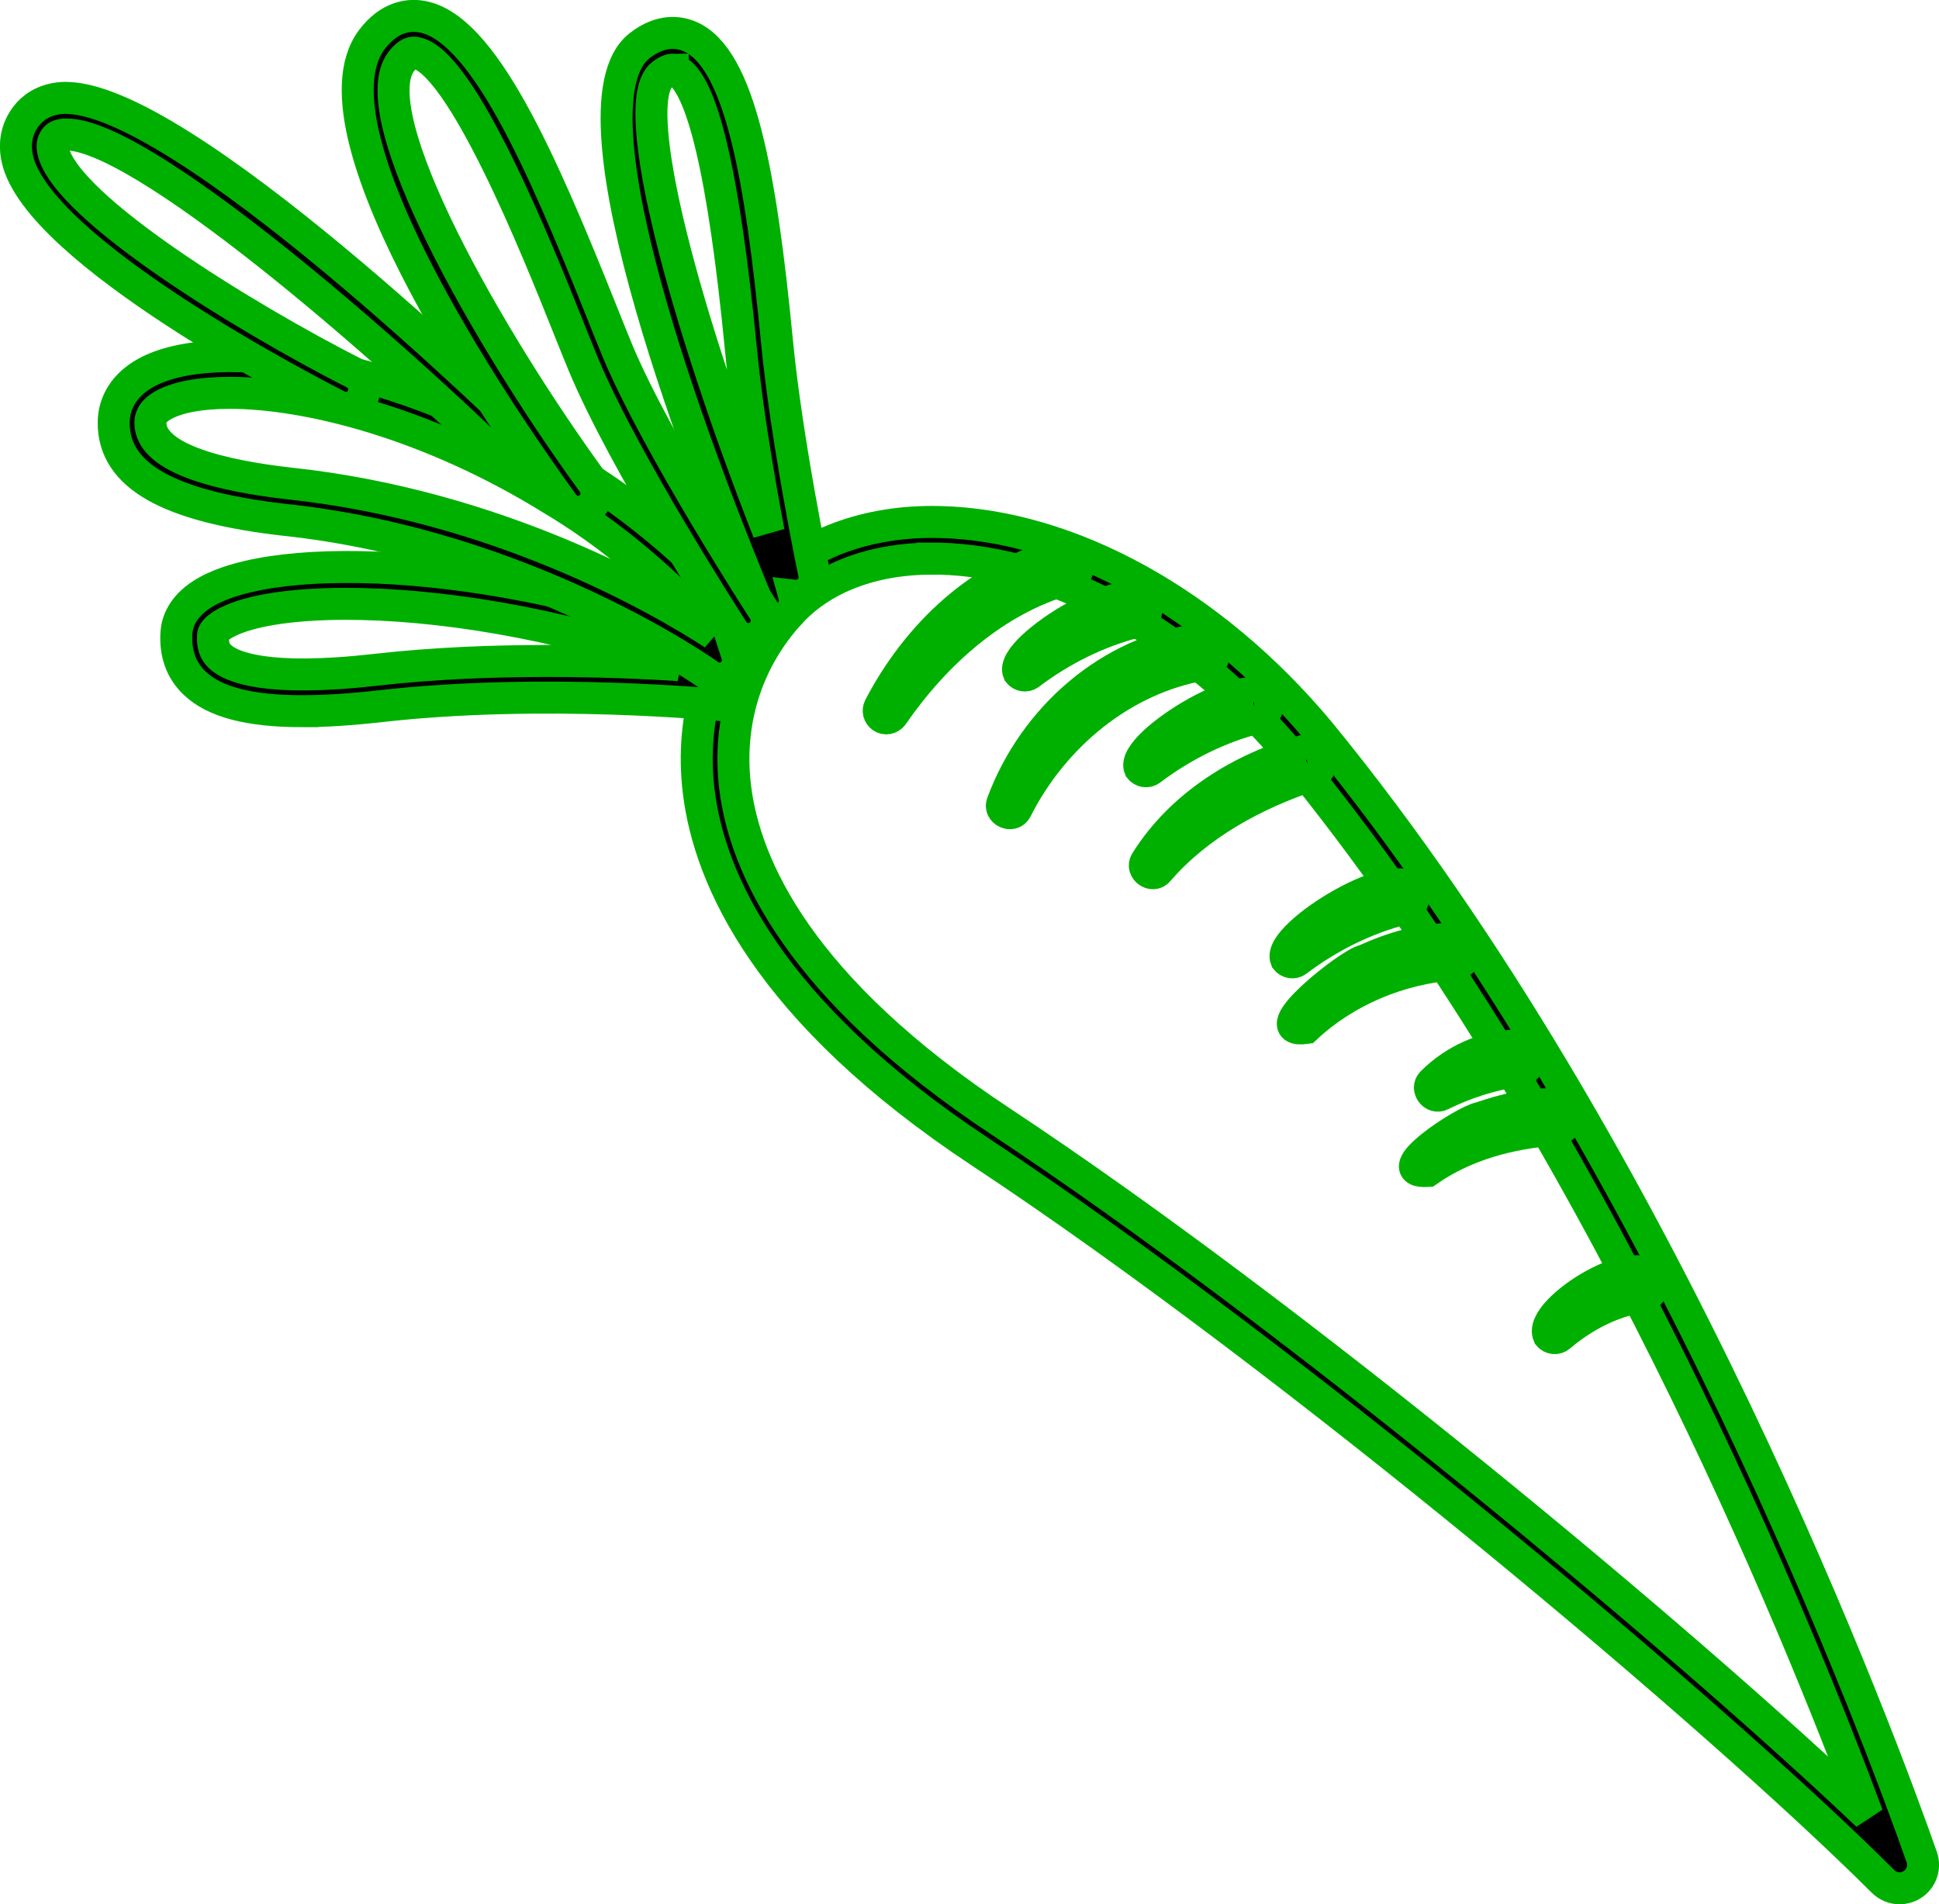 <?xml version="1.0" encoding="UTF-8" standalone="no"?>
<!-- Generator: Adobe Illustrator 27.5.0, SVG Export Plug-In . SVG Version: 6.00 Build 0)  -->

<svg
   version="1.1"
   id="Layer_1"
   x="0px"
   y="0px"
   viewBox="0 0 34.367 33.753"
   xml:space="preserve"
   width="34.367"
   height="33.753"
   xmlns="http://www.w3.org/2000/svg"
   xmlns:svg="http://www.w3.org/2000/svg"><defs
   id="defs425" />

<g
   id="g425"
   transform="translate(-109.055,-52.819)">
	
	<g
   id="g424">
		<g
   id="g16"
   style="fill:#000000;fill-opacity:1;stroke:#00b000;stroke-width:0.567;stroke-dasharray:none;stroke-opacity:1">
			<path
   d="m 142.724,86.289 c -0.107,0 -0.215,-0.042 -0.296,-0.124 v 0 c -2.917,-2.91 -10.411,-9.233 -15.99,-12.922 -3.79,-2.506 -4.81,-4.857 -4.998,-6.388 -0.165,-1.346 0.239,-2.629 1.141,-3.611 0.721,-0.786 1.844,-1.204 3.133,-1.172 2.311,0.054 4.824,1.445 6.725,3.723 6.128,7.476 9.969,17.923 10.677,19.941 0.064,0.185 -0.006,0.386 -0.17,0.489 -0.07,0.043 -0.146,0.064 -0.222,0.064 z m 0.163,-0.584 h 0.009 z M 125.581,62.72 c -1.059,0 -1.951,0.34 -2.522,0.963 -0.77,0.84 -1.115,1.938 -0.974,3.093 0.172,1.395 1.128,3.556 4.712,5.925 5.192,3.434 12.038,9.139 15.357,12.292 -1.226,-3.299 -4.832,-12.214 -10.218,-18.785 -1.78,-2.133 -4.113,-3.438 -6.239,-3.487 -0.039,0 -0.077,-10e-4 -0.116,-10e-4 z"
   id="path1"
   style="fill:#000000;fill-opacity:1;stroke:#00b000;stroke-width:0.567;stroke-dasharray:none;stroke-opacity:1" />
			<path
   d="m 114.412,65.425 c -0.938,0 -1.556,-0.163 -1.905,-0.495 -0.238,-0.226 -0.348,-0.526 -0.325,-0.892 0.012,-0.188 0.101,-0.461 0.462,-0.69 1.293,-0.818 5.474,-0.639 9.41,0.929 0.167,0.067 0.248,0.255 0.182,0.422 -0.019,0.047 -0.047,0.087 -0.082,0.12 0.038,0.06 0.058,0.132 0.05,0.208 -0.017,0.178 -0.182,0.31 -0.355,0.291 -0.03,-0.003 -3.151,-0.311 -6.048,0.018 -0.526,0.059 -0.986,0.089 -1.389,0.089 z m 0.775,-1.903 c -1.038,0 -1.821,0.139 -2.195,0.376 -0.047,0.03 -0.156,0.107 -0.161,0.18 -0.011,0.174 0.026,0.288 0.124,0.38 0.192,0.183 0.811,0.455 2.772,0.232 2.055,-0.233 4.212,-0.154 5.357,-0.082 -2.188,-0.771 -4.332,-1.086 -5.897,-1.086 z"
   id="path2"
   style="fill:#000000;fill-opacity:1;stroke:#00b000;stroke-width:0.567;stroke-dasharray:none;stroke-opacity:1" />
			<path
   d="m 122.819,63.789 c -0.127,0 -0.248,-0.075 -0.3,-0.2 -0.86,-2.059 -3.555,-8.862 -2.124,-9.963 0.373,-0.288 0.689,-0.245 0.889,-0.159 0.883,0.382 1.255,2.44 1.543,5.412 0.17,1.762 0.654,4.086 0.659,4.11 0.036,0.175 -0.076,0.348 -0.252,0.384 -0.034,0.008 -0.067,0.009 -0.102,0.005 0.043,0.155 -0.036,0.321 -0.188,0.385 -0.041,0.018 -0.083,0.026 -0.125,0.026 z m -1.839,-9.736 c -0.037,0 -0.096,0.017 -0.188,0.087 -0.644,0.496 0.429,4.395 1.886,8.107 -0.159,-0.844 -0.387,-2.148 -0.49,-3.228 -0.302,-3.109 -0.689,-4.751 -1.162,-4.956 -0.009,-0.003 -0.024,-0.01 -0.046,-0.01 z"
   id="path3"
   style="fill:#000000;fill-opacity:1;stroke:#00b000;stroke-width:0.567;stroke-dasharray:none;stroke-opacity:1" />
			<path
   d="m 121.811,64.846 c -0.066,0 -0.133,-0.02 -0.191,-0.061 -0.031,-0.023 -3.226,-2.295 -7.513,-2.751 -2.074,-0.236 -3.039,-0.784 -3.037,-1.723 0.001,-0.367 0.203,-0.68 0.569,-0.883 1.23,-0.68 4.471,-0.223 7.565,1.702 1.9,1.132 3.164,2.7 3.217,2.766 0.112,0.14 0.089,0.344 -0.051,0.456 -0.074,0.059 -0.164,0.082 -0.252,0.067 0.031,0.095 0.018,0.204 -0.045,0.291 -0.062,0.09 -0.162,0.136 -0.262,0.136 z m -8.684,-5.064 c -0.519,0 -0.923,0.077 -1.172,0.215 -0.234,0.129 -0.234,0.265 -0.234,0.315 -0.002,0.658 1.336,0.948 2.458,1.076 3.743,0.397 6.616,2.079 7.524,2.668 -0.427,-0.478 -1.468,-1.556 -2.836,-2.371 -2.194,-1.365 -4.366,-1.903 -5.74,-1.903 z"
   id="path4"
   style="fill:#000000;fill-opacity:1;stroke:#00b000;stroke-width:0.567;stroke-dasharray:none;stroke-opacity:1" />
			<path
   d="m 118.511,61.391 c -0.082,0 -0.165,-0.031 -0.229,-0.094 -2.436,-2.402 -6.799,-6.165 -8.083,-6.093 -0.117,0.008 -0.149,0.05 -0.164,0.068 -0.033,0.044 -0.064,0.104 -0.038,0.222 0.226,1.005 3.393,2.95 5.336,3.94 0.16,0.081 0.224,0.277 0.143,0.437 -0.082,0.161 -0.278,0.224 -0.438,0.142 -0.542,-0.276 -5.31,-2.745 -5.675,-4.376 -0.063,-0.283 -0.009,-0.546 0.158,-0.762 0.103,-0.133 0.296,-0.296 0.635,-0.319 2.027,-0.117 7.917,5.622 8.583,6.279 0.128,0.126 0.129,0.332 0.003,0.459 -0.063,0.064 -0.147,0.097 -0.231,0.097 z"
   id="path5"
   style="fill:#000000;fill-opacity:1;stroke:#00b000;stroke-width:0.567;stroke-dasharray:none;stroke-opacity:1" />
			<path
   d="m 122.319,64.146 c -0.106,0 -0.211,-0.052 -0.272,-0.148 -0.079,-0.121 -1.933,-2.989 -2.653,-4.722 -0.08,-0.193 -0.175,-0.429 -0.281,-0.695 -0.515,-1.29 -1.884,-4.716 -2.701,-4.827 -0.029,-0.006 -0.114,-0.016 -0.246,0.157 -0.718,0.948 1.556,4.936 3.399,7.463 0.105,0.145 0.074,0.348 -0.071,0.454 -0.144,0.104 -0.349,0.074 -0.454,-0.071 -0.789,-1.082 -4.66,-6.563 -3.392,-8.239 0.297,-0.392 0.628,-0.44 0.851,-0.409 1.103,0.148 2.151,2.559 3.218,5.229 0.105,0.263 0.198,0.496 0.277,0.687 0.698,1.679 2.58,4.589 2.599,4.618 0.098,0.15 0.055,0.352 -0.096,0.45 -0.056,0.036 -0.117,0.053 -0.178,0.053 z"
   id="path6"
   style="fill:#000000;fill-opacity:1;stroke:#00b000;stroke-width:0.567;stroke-dasharray:none;stroke-opacity:1" />
			<path
   d="m 127.975,63.08 c -1.287,0.369 -2.344,1.319 -3.1,2.414 -0.043,0.061 -0.127,0.077 -0.188,0.034 -0.056,-0.039 -0.073,-0.113 -0.044,-0.172 0.667,-1.28 1.795,-2.37 3.248,-2.719 0.291,-0.064 0.379,0.395 0.084,0.443 z"
   id="path7"
   style="fill:#000000;fill-opacity:1;stroke:#00b000;stroke-width:0.567;stroke-dasharray:none;stroke-opacity:1" />
			<path
   d="m 130.378,64.599 c -1.428,0.245 -2.657,1.265 -3.311,2.565 -0.075,0.147 -0.31,0.038 -0.244,-0.114 0.556,-1.496 1.892,-2.687 3.512,-2.898 0.295,-0.038 0.34,0.425 0.043,0.447 z"
   id="path8"
   style="fill:#000000;fill-opacity:1;stroke:#00b000;stroke-width:0.567;stroke-dasharray:none;stroke-opacity:1" />
			<path
   d="m 132.294,66.558 c -1.005,0.337 -2.003,0.872 -2.708,1.691 -0.101,0.126 -0.305,-0.019 -0.22,-0.157 0.627,-1.001 1.686,-1.656 2.815,-1.97 0.12,-0.03 0.243,0.043 0.273,0.163 0.03,0.121 -0.043,0.241 -0.16,0.273 z"
   id="path9"
   style="fill:#000000;fill-opacity:1;stroke:#00b000;stroke-width:0.567;stroke-dasharray:none;stroke-opacity:1" />
			<path
   d="m 134.821,69.91 c -0.955,0.073 -1.912,0.463 -2.624,1.131 -0.814,0.114 0.792,-1.157 1.042,-1.197 0.497,-0.224 1.012,-0.383 1.582,-0.384 0.124,0 0.225,0.1 0.225,0.224 0,0.127 -0.103,0.224 -0.225,0.226 z"
   id="path10"
   style="fill:#000000;fill-opacity:1;stroke:#00b000;stroke-width:0.567;stroke-dasharray:none;stroke-opacity:1" />
			<path
   d="m 136.621,72.842 c -0.784,0.053 -1.602,0.267 -2.266,0.733 -0.755,0.046 0.629,-0.881 0.941,-0.943 0.429,-0.145 0.86,-0.254 1.331,-0.24 0.124,0.004 0.222,0.107 0.218,0.231 -0.003,0.122 -0.104,0.217 -0.224,0.219 z"
   id="path11"
   style="fill:#000000;fill-opacity:1;stroke:#00b000;stroke-width:0.567;stroke-dasharray:none;stroke-opacity:1" />
			<path
   d="m 138.147,75.805 c -0.52,0.077 -1.036,0.348 -1.45,0.701 -0.058,0.048 -0.144,0.04 -0.193,-0.018 -0.206,-0.457 1.729,-1.626 1.857,-0.913 0.003,0.124 -0.096,0.22 -0.214,0.23 z"
   id="path12"
   style="fill:#000000;fill-opacity:1;stroke:#00b000;stroke-width:0.567;stroke-dasharray:none;stroke-opacity:1" />
			<path
   d="m 131.335,65.541 c -0.669,0.169 -1.327,0.497 -1.887,0.922 -0.06,0.045 -0.145,0.033 -0.191,-0.027 -0.185,-0.431 2.118,-1.821 2.259,-1.149 0.019,0.122 -0.065,0.231 -0.181,0.254 z"
   id="path13"
   style="fill:#000000;fill-opacity:1;stroke:#00b000;stroke-width:0.567;stroke-dasharray:none;stroke-opacity:1" />
			<path
   d="m 129.187,63.843 c -0.669,0.169 -1.327,0.497 -1.887,0.922 -0.06,0.045 -0.145,0.033 -0.191,-0.027 -0.185,-0.431 2.118,-1.821 2.26,-1.149 0.018,0.122 -0.065,0.231 -0.182,0.254 z"
   id="path14"
   style="fill:#000000;fill-opacity:1;stroke:#00b000;stroke-width:0.567;stroke-dasharray:none;stroke-opacity:1" />
			<path
   d="m 133.928,68.928 c -0.669,0.169 -1.327,0.497 -1.887,0.922 -0.06,0.045 -0.145,0.033 -0.191,-0.027 -0.185,-0.431 2.118,-1.821 2.26,-1.149 0.018,0.121 -0.066,0.231 -0.182,0.254 z"
   id="path15"
   style="fill:#000000;fill-opacity:1;stroke:#00b000;stroke-width:0.567;stroke-dasharray:none;stroke-opacity:1" />
			<path
   d="m 135.968,71.798 c -0.462,0.062 -0.941,0.213 -1.371,0.427 -0.131,0.069 -0.264,-0.112 -0.162,-0.216 0.402,-0.402 0.938,-0.645 1.52,-0.66 0.124,0.002 0.223,0.103 0.222,0.227 0,0.119 -0.094,0.211 -0.209,0.222 z"
   id="path16"
   style="fill:#000000;fill-opacity:1;stroke:#00b000;stroke-width:0.567;stroke-dasharray:none;stroke-opacity:1" />
		</g>
		
		
		
		
		
		
		
		
		
		
		
		
		
		
		
		
		
		
		
		
		
		
		
		
		
		
	</g>
</g></svg>
